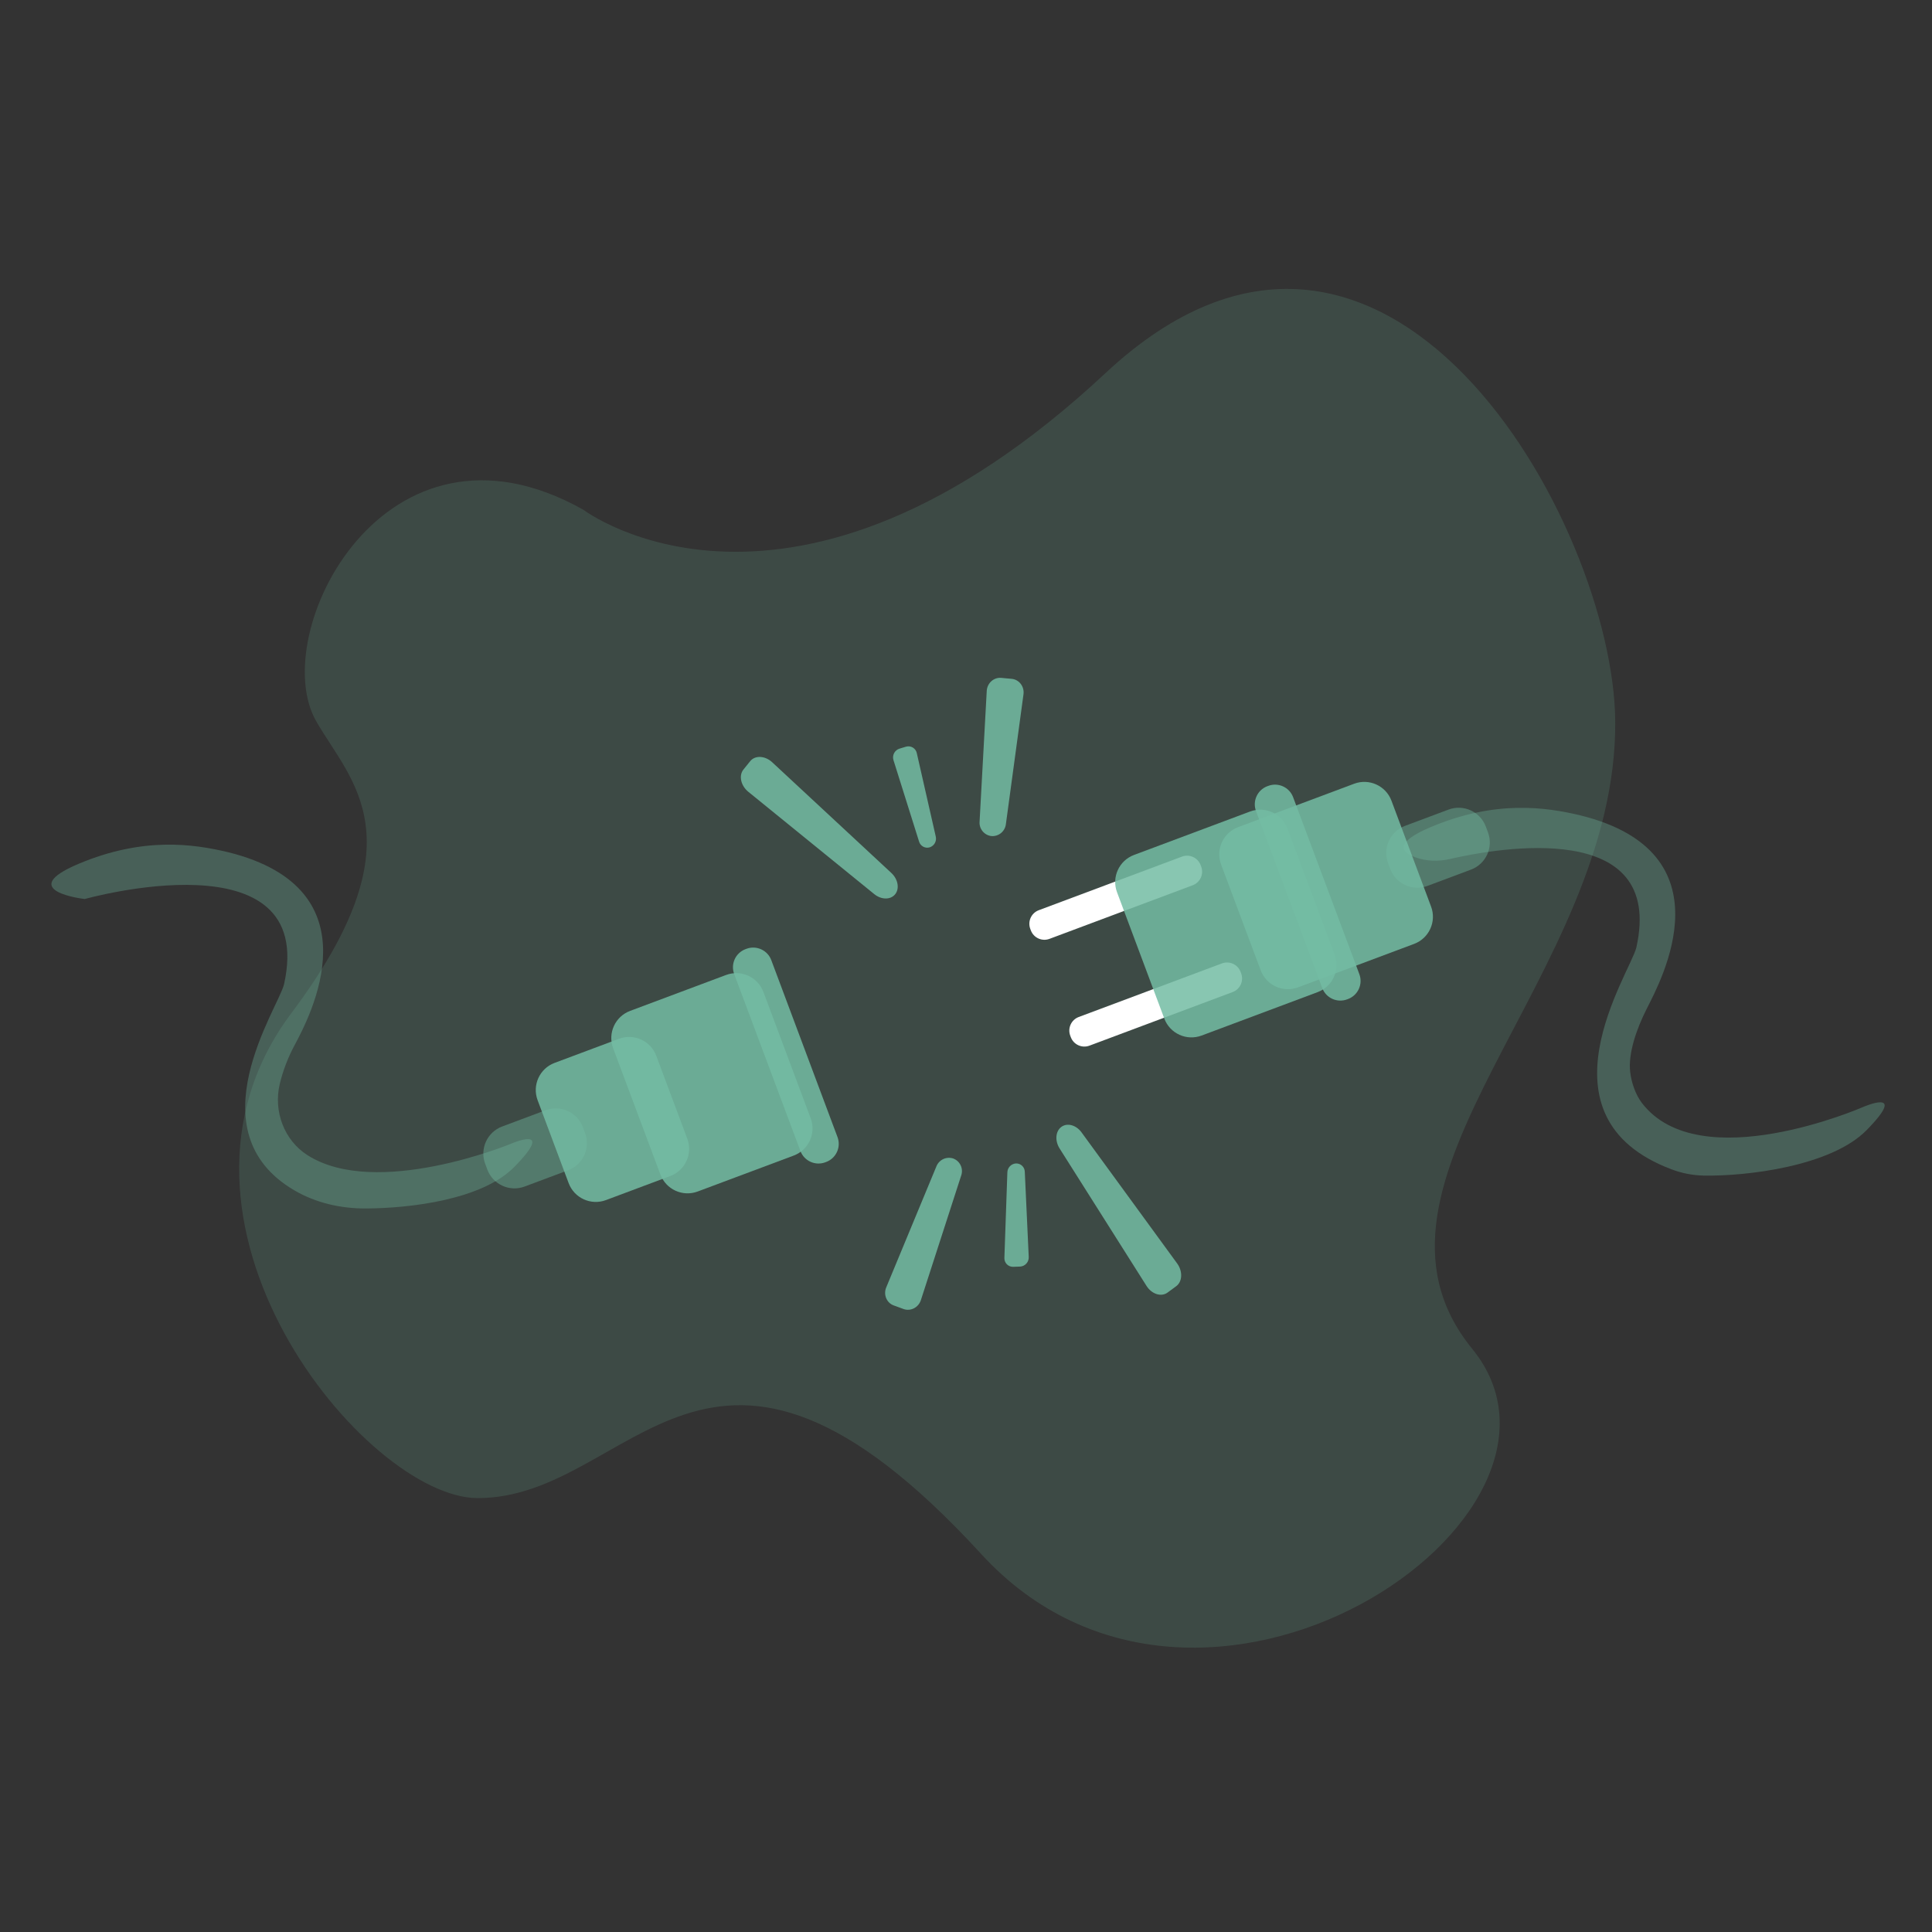 <svg width="697" height="697" viewBox="0 0 697 697" fill="none" xmlns="http://www.w3.org/2000/svg">
<rect x="0" y="0" width="697" height="697" fill="#333333" stroke="none"/>
<path d="M210.484 183.923C210.484 183.923 285.222 240.639 398.842 134.591C499.748 40.412 582.14 189.005 582.717 260.164C583.464 352.342 481.81 426.099 531.142 486.643C580.475 547.187 433.31 647.166 353.995 560.641C255.331 453.007 228.602 540.46 172.363 540.46C132.001 540.46 49.132 440.169 105.092 365.555C152.182 302.769 126.5 281.931 114.063 260.164C96.123 228.771 138.728 143.561 210.484 183.923Z" fill="#73BCA3" fill-opacity="0.17"/>
<path d="M510.532 309.256C514.548 310.749 518.939 310.848 523.116 309.89C540.616 305.873 600.789 295.237 590.332 341.866C588.056 351.117 552.814 402.927 603.002 421.84C606.68 423.243 610.569 424.009 614.504 424.105C629.957 424.423 660.579 420.775 673.394 407.729C688.876 391.969 671.962 399.443 671.962 399.443C671.962 399.443 613.105 425.127 592.315 397.878C590.002 394.846 588.529 390.442 588.107 386.651C587.375 380.079 590.294 371.393 594.128 363.832C599.316 353.599 624.228 307.565 570.141 294.155C557.682 291.187 539.585 288.522 516.251 298.346C502.64 304.076 505.655 307.445 510.532 309.256Z" fill="#73BCA3" fill-opacity="0.33"/>
<path d="M522.576 292.071L506.911 297.934C501.503 299.958 498.76 305.983 500.784 311.391L501.56 313.466C503.584 318.873 509.609 321.616 515.017 319.593L530.682 313.729C536.09 311.706 538.833 305.681 536.809 300.273L536.033 298.198C534.009 292.791 527.984 290.047 522.576 292.071Z" fill="#73BCA3" fill-opacity="0.42"/>
<path d="M426.416 309.037L374.751 328.373C372.047 329.385 370.676 332.397 371.688 335.101L371.891 335.645C372.903 338.349 375.916 339.72 378.619 338.708L430.284 319.372C432.988 318.36 434.36 315.348 433.348 312.644L433.144 312.1C432.132 309.396 429.12 308.025 426.416 309.037Z" fill="white"/>
<path d="M440.835 347.563L389.17 366.899C386.466 367.911 385.095 370.924 386.107 373.627L386.31 374.171C387.322 376.875 390.335 378.247 393.038 377.235L444.703 357.898C447.407 356.887 448.779 353.874 447.767 351.17L447.563 350.627C446.551 347.923 443.539 346.551 440.835 347.563Z" fill="white"/>
<path d="M488.535 282.745L446.662 298.416C441.254 300.44 438.511 306.465 440.535 311.872L454.831 350.071C456.855 355.479 462.88 358.222 468.287 356.198L510.161 340.526C515.569 338.502 518.312 332.478 516.288 327.07L501.992 288.872C499.968 283.464 493.943 280.721 488.535 282.745Z" fill="#73BCA3" fill-opacity="0.85"/>
<path d="M450.987 292.766L409.114 308.437C403.706 310.461 400.963 316.486 402.987 321.894L420.043 367.466C422.067 372.874 428.091 375.617 433.499 373.593L475.372 357.921C480.78 355.897 483.523 349.873 481.5 344.465L464.444 298.893C462.42 293.485 456.395 290.742 450.987 292.766Z" fill="#73BCA3" fill-opacity="0.85"/>
<path d="M457.543 283.517L457.214 283.64C453.609 284.989 451.78 289.006 453.13 292.611L477.023 356.453C478.373 360.058 482.389 361.887 485.994 360.537L486.323 360.414C489.928 359.065 491.756 355.049 490.407 351.444L466.514 287.602C465.164 283.997 461.148 282.168 457.543 283.517Z" fill="#73BCA3" fill-opacity="0.85"/>
<path d="M30.572 324.335C30.572 324.335 114.668 300.702 102.459 355.15C100.338 363.766 69.817 408.126 106.173 429.425C113.979 433.998 122.988 436.024 132.034 435.976C148.255 435.892 173.969 432.77 185.52 421.012C201.002 405.252 184.089 412.726 184.089 412.726C184.089 412.726 135.791 432.593 110.944 416.756C102.46 411.349 98.614 400.879 100.918 391.085C102.095 386.221 103.889 381.526 106.254 377.115C111.658 366.994 136.355 320.848 82.267 307.437C69.808 304.47 51.711 301.805 28.378 311.629C5.044 321.453 30.572 324.335 30.572 324.335Z" fill="#73BCA3" fill-opacity="0.33"/>
<path d="M196.828 400.542L181.163 406.405C175.755 408.429 173.012 414.454 175.036 419.861L175.812 421.936C177.836 427.344 183.861 430.087 189.269 428.063L204.934 422.2C210.342 420.176 213.085 414.152 211.061 408.744L210.285 406.669C208.261 401.261 202.236 398.518 196.828 400.542Z" fill="#73BCA3" fill-opacity="0.42"/>
<path d="M223.296 374.767L200.079 383.457C194.671 385.481 191.928 391.505 193.952 396.913L205.147 426.826C207.171 432.234 213.196 434.977 218.603 432.953L241.821 424.264C247.229 422.24 249.972 416.215 247.948 410.807L236.753 380.894C234.729 375.486 228.704 372.743 223.296 374.767Z" fill="#73BCA3" fill-opacity="0.85"/>
<path d="M261.949 351.737L227.325 364.695C221.917 366.719 219.174 372.744 221.198 378.152L238.254 423.724C240.278 429.132 246.302 431.875 251.71 429.851L286.334 416.893C291.742 414.869 294.485 408.844 292.461 403.436L275.405 357.864C273.381 352.456 267.356 349.713 261.949 351.737Z" fill="#73BCA3" fill-opacity="0.85"/>
<path d="M269.282 342.299L268.954 342.422C265.348 343.771 263.52 347.788 264.869 351.393L288.763 415.235C290.112 418.84 294.128 420.669 297.733 419.319L298.062 419.196C301.667 417.847 303.496 413.831 302.146 410.225L278.253 346.384C276.904 342.779 272.887 340.95 269.282 342.299Z" fill="#73BCA3" fill-opacity="0.85"/>
<path d="M357.695 301.627C356.448 301.488 355.303 300.872 354.502 299.906C353.7 298.941 353.305 297.703 353.398 296.452L355.982 249.265C356.136 246.446 358.516 244.304 361.217 244.554L364.981 244.902C367.682 245.151 369.616 247.69 369.238 250.489L362.89 297.327C362.744 298.575 362.122 299.718 361.155 300.519C360.187 301.32 358.947 301.717 357.695 301.627Z" fill="#73BCA3" fill-opacity="0.85"/>
<path d="M335.389 305.695C335.001 305.809 334.594 305.846 334.192 305.803C333.79 305.76 333.401 305.638 333.046 305.444C332.691 305.25 332.378 304.989 332.125 304.674C331.871 304.359 331.682 303.997 331.568 303.61L322.342 274.257C322.074 273.422 322.148 272.515 322.548 271.735C322.947 270.954 323.64 270.364 324.475 270.094L326.863 269.373C327.273 269.254 327.703 269.22 328.126 269.275C328.55 269.33 328.957 269.473 329.323 269.693C329.688 269.913 330.004 270.207 330.251 270.556C330.497 270.905 330.669 271.301 330.754 271.719L337.592 301.793C337.782 302.601 337.661 303.451 337.253 304.175C336.845 304.898 336.179 305.441 335.389 305.695Z" fill="#73BCA3" fill-opacity="0.85"/>
<path d="M322.939 322.622C321.286 324.67 317.962 324.646 315.403 322.567L269.969 285.653C267.255 283.448 266.454 279.798 268.208 277.627L270.652 274.6C272.406 272.427 276.007 272.605 278.576 274.991L321.565 314.933C323.986 317.182 324.592 320.574 322.939 322.622Z" fill="#73BCA3" fill-opacity="0.85"/>
<path d="M343.941 417.966C345.112 418.419 346.061 419.307 346.589 420.445C347.117 421.583 347.183 422.882 346.774 424.067L332.225 469.028C331.356 471.714 328.508 473.175 325.959 472.246L322.408 470.948C319.86 470.018 318.637 467.068 319.719 464.46L337.819 420.796C338.278 419.627 339.171 418.679 340.312 418.152C341.453 417.625 342.753 417.558 343.941 417.966Z" fill="#73BCA3" fill-opacity="0.85"/>
<path d="M366.547 419.73C366.951 419.719 367.354 419.787 367.731 419.932C368.109 420.076 368.454 420.293 368.748 420.571C369.042 420.849 369.277 421.182 369.442 421.551C369.607 421.92 369.698 422.318 369.709 422.722L371.132 453.458C371.178 454.333 370.875 455.192 370.29 455.844C369.704 456.497 368.883 456.89 368.008 456.938L365.514 457.025C365.087 457.036 364.662 456.958 364.267 456.797C363.872 456.636 363.514 456.394 363.217 456.088C362.92 455.781 362.689 455.416 362.54 455.016C362.391 454.616 362.327 454.19 362.351 453.763L363.422 422.941C363.444 422.111 363.778 421.32 364.357 420.725C364.936 420.13 365.718 419.774 366.547 419.73Z" fill="#73BCA3" fill-opacity="0.85"/>
<path d="M382.907 406.544C385.028 404.986 388.236 405.858 390.179 408.522L424.679 455.813C426.74 458.639 426.582 462.37 424.33 464.023L421.194 466.326C418.944 467.979 415.507 466.886 413.634 463.924L382.268 414.327C380.505 411.536 380.785 408.101 382.907 406.544Z" fill="#73BCA3" fill-opacity="0.85"/>
</svg>
